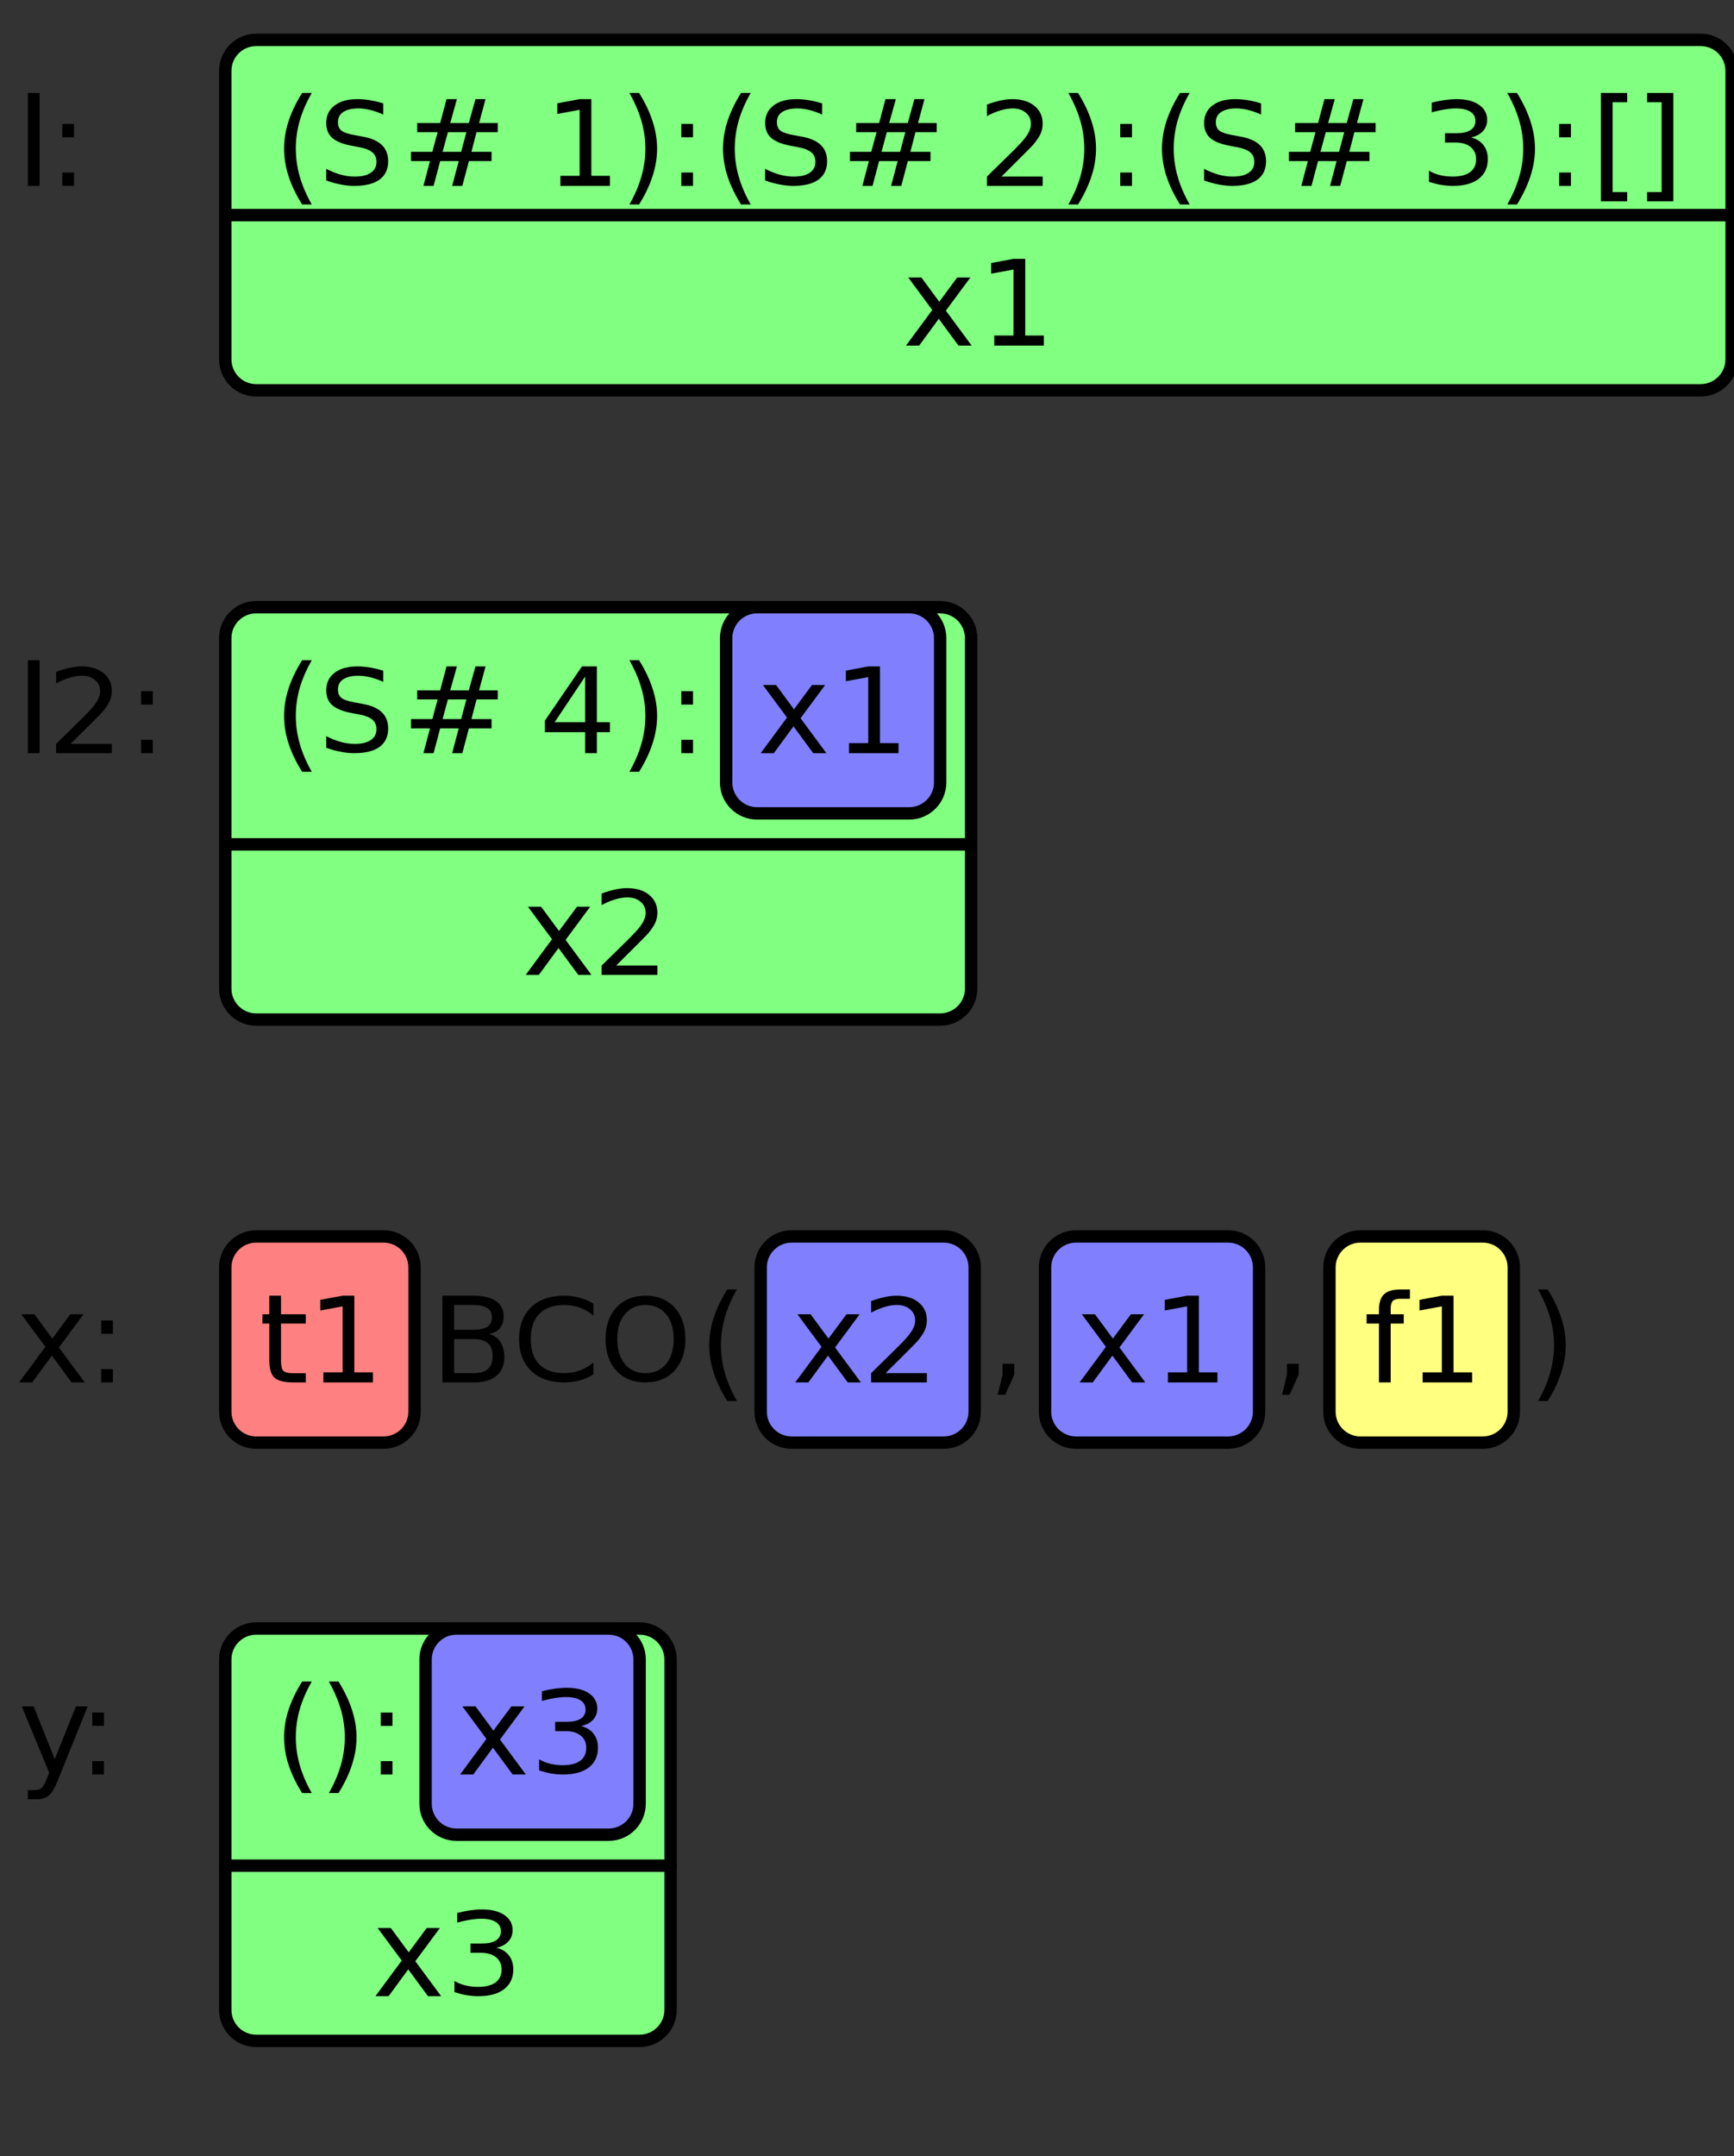 <?xml version="1.0" encoding="UTF-8"?>
<svg xmlns="http://www.w3.org/2000/svg" xmlns:xlink="http://www.w3.org/1999/xlink" width="280pt" height="348pt" viewBox="0 0 280 348" version="1.1">
<rect x="0" y="0" width="280" height="348" fill="#333333" stroke="none"/>
<defs>
<g>
<symbol overflow="visible" id="glyph0-0">
<path style="stroke:none;" d="M 2 -15 L 3.891 -15 L 3.891 0 L 2 0 Z M 2 -15 "/>
</symbol>
<symbol overflow="visible" id="glyph0-1">
<path style="stroke:none;" d="M 2 -2.156 L 3.891 -2.156 L 3.891 0 L 2 0 Z M 2 -10 L 3.891 -10 L 3.891 -7.844 L 2 -7.844 Z M 2 -10 "/>
</symbol>
<symbol overflow="visible" id="glyph0-2">
<path style="stroke:none;" d=""/>
</symbol>
<symbol overflow="visible" id="glyph0-3">
<path style="stroke:none;" d="M 6.469 -15 C 5.594 -13.477 4.941 -11.977 4.516 -10.5 C 4.098 -9.02 3.891 -7.523 3.891 -6.016 C 3.891 -4.492 4.102 -2.988 4.531 -1.5 C 4.957 -0.008 5.602 1.488 6.469 3 L 4.906 3 C 3.938 1.445 3.207 -0.07 2.719 -1.562 C 2.238 -3.051 2 -4.535 2 -6.016 C 2 -7.473 2.238 -8.945 2.719 -10.438 C 3.207 -11.926 3.938 -13.445 4.906 -15 Z M 6.469 -15 "/>
</symbol>
<symbol overflow="visible" id="glyph0-4">
<path style="stroke:none;" d="M 10.203 -13.312 L 10.203 -11.516 C 9.461 -11.848 8.766 -12.094 8.109 -12.25 C 7.461 -12.414 6.828 -12.5 6.203 -12.5 C 5.148 -12.5 4.332 -12.305 3.75 -11.922 C 3.176 -11.547 2.891 -11 2.891 -10.281 C 2.891 -9.676 3.078 -9.223 3.453 -8.922 C 3.836 -8.617 4.555 -8.375 5.609 -8.188 L 6.797 -7.969 C 8.234 -7.719 9.289 -7.266 9.969 -6.609 C 10.656 -5.953 11 -5.078 11 -3.984 C 11 -2.68 10.535 -1.691 9.609 -1.016 C 8.68 -0.336 7.32 0 5.531 0 C 4.852 0 4.129 -0.07 3.359 -0.219 C 2.598 -0.363 1.812 -0.582 1 -0.875 L 1 -2.75 C 1.801 -2.332 2.582 -2.02 3.344 -1.812 C 4.113 -1.602 4.867 -1.5 5.609 -1.5 C 6.723 -1.5 7.582 -1.703 8.188 -2.109 C 8.801 -2.516 9.109 -3.102 9.109 -3.875 C 9.109 -4.531 8.891 -5.039 8.453 -5.406 C 8.023 -5.781 7.316 -6.062 6.328 -6.25 L 5.141 -6.469 C 3.691 -6.738 2.641 -7.16 1.984 -7.734 C 1.328 -8.316 1 -9.117 1 -10.141 C 1 -11.336 1.445 -12.281 2.344 -12.969 C 3.238 -13.656 4.461 -14 6.016 -14 C 6.691 -14 7.375 -13.941 8.062 -13.828 C 8.758 -13.711 9.473 -13.539 10.203 -13.312 Z M 10.203 -13.312 "/>
</symbol>
<symbol overflow="visible" id="glyph0-5">
<path style="stroke:none;" d="M 10.938 -8.672 L 7.953 -8.672 L 7.094 -5.5 L 10.094 -5.5 Z M 9.406 -14 L 8.328 -10.141 L 11.328 -10.141 L 12.406 -14 L 14.031 -14 L 12.984 -10.141 L 16 -10.141 L 16 -8.672 L 12.578 -8.672 L 11.75 -5.5 L 15 -5.5 L 15 -4 L 11.344 -4 L 10.281 0 L 8.641 0 L 9.703 -4 L 6.703 -4 L 5.641 0 L 4 0 L 5.062 -4 L 2 -4 L 2 -5.5 L 5.438 -5.5 L 6.297 -8.672 L 3 -8.672 L 3 -10.141 L 6.703 -10.141 L 7.734 -14 Z M 9.406 -14 "/>
</symbol>
<symbol overflow="visible" id="glyph0-6">
<path style="stroke:none;" d="M 3 -1.625 L 6.109 -1.625 L 6.109 -12.281 L 2.5 -11.609 L 2.5 -13.328 L 6.094 -14 L 8 -14 L 8 -1.625 L 11 -1.625 L 11 0 L 3 0 Z M 3 -1.625 "/>
</symbol>
<symbol overflow="visible" id="glyph0-7">
<path style="stroke:none;" d="M 1.422 -15 L 2.984 -15 C 3.953 -13.445 4.676 -11.926 5.156 -10.438 C 5.645 -8.945 5.891 -7.473 5.891 -6.016 C 5.891 -4.535 5.645 -3.051 5.156 -1.562 C 4.676 -0.07 3.953 1.445 2.984 3 L 1.422 3 C 2.285 1.488 2.93 -0.008 3.359 -1.5 C 3.785 -2.988 4 -4.492 4 -6.016 C 4 -7.523 3.785 -9.02 3.359 -10.5 C 2.93 -11.977 2.285 -13.477 1.422 -15 Z M 1.422 -15 "/>
</symbol>
<symbol overflow="visible" id="glyph0-8">
<path style="stroke:none;" d="M 3.344 -1.5 L 10 -1.5 L 10 0 L 1 0 L 1 -1.5 C 1.738 -2.238 2.75 -3.227 4.031 -4.469 C 5.312 -5.719 6.113 -6.523 6.438 -6.891 C 7.062 -7.566 7.492 -8.141 7.734 -8.609 C 7.984 -9.086 8.109 -9.551 8.109 -10 C 8.109 -10.738 7.836 -11.336 7.297 -11.797 C 6.754 -12.266 6.047 -12.5 5.172 -12.5 C 4.547 -12.5 3.891 -12.395 3.203 -12.188 C 2.516 -11.988 1.781 -11.68 1 -11.266 L 1 -13.125 C 1.781 -13.414 2.516 -13.633 3.203 -13.781 C 3.891 -13.926 4.52 -14 5.094 -14 C 6.582 -14 7.77 -13.641 8.656 -12.922 C 9.551 -12.203 10 -11.242 10 -10.047 C 10 -9.484 9.891 -8.945 9.672 -8.438 C 9.453 -7.938 9.051 -7.336 8.469 -6.641 C 8.312 -6.461 7.805 -5.945 6.953 -5.094 C 6.098 -4.238 4.895 -3.039 3.344 -1.5 Z M 3.344 -1.5 "/>
</symbol>
<symbol overflow="visible" id="glyph0-9">
<path style="stroke:none;" d="M 8.281 -7.812 C 9.133 -7.613 9.801 -7.207 10.281 -6.594 C 10.758 -5.988 11 -5.234 11 -4.328 C 11 -2.961 10.508 -1.898 9.531 -1.141 C 8.551 -0.379 7.16 0 5.359 0 C 4.742 0 4.113 -0.051 3.469 -0.156 C 2.832 -0.27 2.176 -0.438 1.5 -0.656 L 1.5 -2.453 C 2.039 -2.129 2.633 -1.891 3.281 -1.734 C 3.938 -1.578 4.613 -1.5 5.312 -1.5 C 6.551 -1.5 7.492 -1.738 8.141 -2.219 C 8.785 -2.695 9.109 -3.391 9.109 -4.297 C 9.109 -5.141 8.812 -5.801 8.219 -6.281 C 7.633 -6.758 6.816 -7 5.766 -7 L 4.094 -7 L 4.094 -8.5 L 5.922 -8.5 C 6.922 -8.5 7.68 -8.664 8.203 -9 C 8.734 -9.344 9 -9.832 9 -10.469 C 9 -11.125 8.727 -11.625 8.188 -11.969 C 7.645 -12.32 6.863 -12.5 5.844 -12.5 C 5.289 -12.5 4.691 -12.445 4.047 -12.344 C 3.41 -12.238 2.711 -12.082 1.953 -11.875 L 1.953 -13.438 C 2.711 -13.625 3.422 -13.766 4.078 -13.859 C 4.742 -13.953 5.375 -14 5.969 -14 C 7.488 -14 8.688 -13.695 9.562 -13.094 C 10.445 -12.5 10.891 -11.68 10.891 -10.641 C 10.891 -9.93 10.66 -9.328 10.203 -8.828 C 9.754 -8.336 9.113 -8 8.281 -7.812 Z M 8.281 -7.812 "/>
</symbol>
<symbol overflow="visible" id="glyph0-10">
<path style="stroke:none;" d="M 2 -15 L 6.234 -15 L 6.234 -13.5 L 3.891 -13.5 L 3.891 1 L 6.234 1 L 6.234 2.5 L 2 2.5 Z M 2 -15 "/>
</symbol>
<symbol overflow="visible" id="glyph0-11">
<path style="stroke:none;" d="M 5.891 -15 L 5.891 2.5 L 1.656 2.5 L 1.656 1 L 4 1 L 4 -13.5 L 1.656 -13.5 L 1.656 -15 Z M 5.891 -15 "/>
</symbol>
<symbol overflow="visible" id="glyph0-12">
<path style="stroke:none;" d="M 10.984 -11 L 7.016 -5.641 L 11.188 0 L 9.062 0 L 5.875 -4.328 L 2.703 0 L 0.578 0 L 4.828 -5.75 L 0.938 -11 L 3.062 -11 L 5.953 -7.078 L 8.859 -11 Z M 10.984 -11 "/>
</symbol>
<symbol overflow="visible" id="glyph0-13">
<path style="stroke:none;" d="M 7 -12.375 L 2.078 -5 L 7 -5 Z M 6.484 -14 L 8.891 -14 L 8.891 -5 L 11 -5 L 11 -3.391 L 8.891 -3.391 L 8.891 0 L 7 0 L 7 -3.391 L 0.5 -3.391 L 0.5 -5.25 Z M 6.484 -14 "/>
</symbol>
<symbol overflow="visible" id="glyph0-14">
<path style="stroke:none;" d="M 4 -14 L 4 -11 L 8 -11 L 8 -9.5 L 4 -9.5 L 4 -3.562 C 4 -2.676 4.129 -2.109 4.391 -1.859 C 4.66 -1.609 5.203 -1.484 6.016 -1.484 L 8 -1.484 L 8 0 L 6.031 0 C 4.539 0 3.516 -0.254 2.953 -0.766 C 2.391 -1.285 2.109 -2.223 2.109 -3.578 L 2.109 -9.5 L 1 -9.5 L 1 -11 L 2.109 -11 L 2.109 -14 Z M 4 -14 "/>
</symbol>
<symbol overflow="visible" id="glyph0-15">
<path style="stroke:none;" d="M 3.891 -7 L 3.891 -1.5 L 7.016 -1.5 C 8.066 -1.5 8.844 -1.723 9.344 -2.172 C 9.852 -2.629 10.109 -3.32 10.109 -4.25 C 10.109 -5.188 9.852 -5.879 9.344 -6.328 C 8.844 -6.773 8.066 -7 7.016 -7 Z M 3.891 -12.5 L 3.891 -8.5 L 6.984 -8.5 C 7.992 -8.5 8.75 -8.66 9.25 -8.984 C 9.75 -9.316 10 -9.82 10 -10.5 C 10 -11.176 9.75 -11.676 9.25 -12 C 8.75 -12.332 7.992 -12.5 6.984 -12.5 Z M 2 -14 L 7.109 -14 C 8.641 -14 9.816 -13.711 10.641 -13.141 C 11.473 -12.566 11.891 -11.754 11.891 -10.703 C 11.891 -9.891 11.688 -9.238 11.281 -8.75 C 10.883 -8.258 10.289 -7.957 9.5 -7.844 C 10.289 -7.633 10.906 -7.203 11.344 -6.547 C 11.781 -5.891 12 -5.066 12 -4.078 C 12 -2.773 11.57 -1.77 10.719 -1.062 C 9.863 -0.352 8.645 0 7.062 0 L 2 0 Z M 2 -14 "/>
</symbol>
<symbol overflow="visible" id="glyph0-16">
<path style="stroke:none;" d="M 13 -12.719 L 13 -10.797 C 12.312 -11.367 11.57 -11.797 10.781 -12.078 C 10 -12.359 9.164 -12.5 8.281 -12.5 C 6.539 -12.5 5.207 -12.023 4.281 -11.078 C 3.352 -10.141 2.891 -8.781 2.891 -7 C 2.891 -5.219 3.352 -3.852 4.281 -2.906 C 5.207 -1.969 6.539 -1.5 8.281 -1.5 C 9.164 -1.5 10 -1.641 10.781 -1.922 C 11.57 -2.211 12.312 -2.641 13 -3.203 L 13 -1.297 C 12.301 -0.859 11.555 -0.531 10.766 -0.312 C 9.973 -0.102 9.145 0 8.281 0 C 6.02 0 4.238 -0.625 2.938 -1.875 C 1.645 -3.125 1 -4.832 1 -7 C 1 -9.164 1.645 -10.875 2.938 -12.125 C 4.238 -13.375 6.02 -14 8.281 -14 C 9.156 -14 9.988 -13.891 10.781 -13.672 C 11.57 -13.461 12.312 -13.145 13 -12.719 Z M 13 -12.719 "/>
</symbol>
<symbol overflow="visible" id="glyph0-17">
<path style="stroke:none;" d="M 7.438 -12.5 C 6.051 -12.5 4.945 -12.004 4.125 -11.016 C 3.301 -10.035 2.891 -8.695 2.891 -7 C 2.891 -5.301 3.301 -3.957 4.125 -2.969 C 4.945 -1.988 6.055 -1.5 7.453 -1.5 C 8.848 -1.5 9.953 -1.988 10.766 -2.969 C 11.586 -3.957 12 -5.301 12 -7 C 12 -8.695 11.586 -10.035 10.766 -11.016 C 9.953 -12.004 8.844 -12.5 7.438 -12.5 Z M 7.453 -14 C 9.41 -14 10.973 -13.363 12.141 -12.094 C 13.305 -10.82 13.891 -9.125 13.891 -7 C 13.891 -4.875 13.305 -3.176 12.141 -1.906 C 10.973 -0.633 9.406 0 7.438 0 C 5.488 0 3.926 -0.629 2.75 -1.891 C 1.582 -3.16 1 -4.863 1 -7 C 1 -9.125 1.582 -10.82 2.75 -12.094 C 3.926 -13.363 5.492 -14 7.453 -14 Z M 7.453 -14 "/>
</symbol>
<symbol overflow="visible" id="glyph0-18">
<path style="stroke:none;" d="M 2 -3 L 3.891 -3 L 3.891 -1.25 L 2.422 2 L 1.203 2 L 2 -1.25 Z M 2 -3 "/>
</symbol>
<symbol overflow="visible" id="glyph0-19">
<path style="stroke:none;" d="M 8 -15 L 8 -13.5 L 6.438 -13.5 C 5.852 -13.5 5.445 -13.379 5.219 -13.141 C 5 -12.91 4.891 -12.488 4.891 -11.875 L 4.891 -11 L 7 -11 L 7 -9.5 L 4.891 -9.5 L 4.891 0 L 3 0 L 3 -9.5 L 1 -9.5 L 1 -11 L 3 -11 L 3 -11.719 C 3 -12.863 3.27 -13.695 3.812 -14.219 C 4.352 -14.738 5.207 -15 6.375 -15 Z M 8 -15 "/>
</symbol>
<symbol overflow="visible" id="glyph0-20">
<path style="stroke:none;" d="M 6.859 0.891 C 6.348 2.18 5.852 3.02 5.375 3.406 C 4.895 3.801 4.25 4 3.438 4 L 2 4 L 2 2.531 L 3.062 2.531 C 3.551 2.531 3.93 2.41 4.203 2.172 C 4.484 1.941 4.789 1.395 5.125 0.531 L 5.438 -0.297 L 1.016 -11 L 2.922 -11 L 6.344 -2.484 L 9.766 -11 L 11.656 -11 Z M 6.859 0.891 "/>
</symbol>
</g>
</defs>
<g id="surface643">
<g style="fill:rgb(0%,0%,0%);fill-opacity:1;">
  <use xlink:href="#glyph0-0" x="2.5" y="30.002"/>
  <use xlink:href="#glyph0-1" x="8.057" y="30.002"/>
  <use xlink:href="#glyph0-2" x="14.795" y="30.002"/>
</g>
<path style="fill-rule:nonzero;fill:rgb(50%,100%,50%);fill-opacity:1;stroke-width:2;stroke-linecap:round;stroke-linejoin:miter;stroke:rgb(0%,0%,0%);stroke-opacity:1;stroke-miterlimit:10;" d="M -0.002 -18.562 L -0.002 28 C -0.002 30.762 2.236 33 4.998 33 L 238.24 33 C 241.002 33 243.24 30.762 243.24 28 L 243.24 -18.562 C 243.24 -21.324 241.002 -23.562 238.24 -23.562 L 4.998 -23.562 C 2.236 -23.562 -0.002 -21.324 -0.002 -18.562 Z M -0.002 -18.562 " transform="matrix(1,0,0,1,36.377,30)"/>
<path style="fill:none;stroke-width:2;stroke-linecap:round;stroke-linejoin:miter;stroke:rgb(0%,0%,0%);stroke-opacity:1;stroke-miterlimit:10;" d="M -0.002 4.719 L 243.24 4.719 " transform="matrix(1,0,0,1,36.377,30)"/>
<g style="fill:rgb(0%,0%,0%);fill-opacity:1;">
  <use xlink:href="#glyph0-3" x="43.875" y="30.002"/>
  <use xlink:href="#glyph0-4" x="51.678" y="30.002"/>
  <use xlink:href="#glyph0-5" x="64.373" y="30.002"/>
  <use xlink:href="#glyph0-2" x="81.131" y="30.002"/>
  <use xlink:href="#glyph0-6" x="87.488" y="30.002"/>
  <use xlink:href="#glyph0-7" x="100.213" y="30.002"/>
  <use xlink:href="#glyph0-1" x="108.016" y="30.002"/>
  <use xlink:href="#glyph0-3" x="114.754" y="30.002"/>
  <use xlink:href="#glyph0-4" x="122.557" y="30.002"/>
  <use xlink:href="#glyph0-5" x="135.252" y="30.002"/>
  <use xlink:href="#glyph0-2" x="152.01" y="30.002"/>
  <use xlink:href="#glyph0-8" x="158.367" y="30.002"/>
  <use xlink:href="#glyph0-7" x="171.092" y="30.002"/>
  <use xlink:href="#glyph0-1" x="178.895" y="30.002"/>
  <use xlink:href="#glyph0-3" x="185.633" y="30.002"/>
  <use xlink:href="#glyph0-4" x="193.436" y="30.002"/>
  <use xlink:href="#glyph0-5" x="206.131" y="30.002"/>
  <use xlink:href="#glyph0-2" x="222.889" y="30.002"/>
  <use xlink:href="#glyph0-9" x="229.246" y="30.002"/>
  <use xlink:href="#glyph0-7" x="241.971" y="30.002"/>
  <use xlink:href="#glyph0-1" x="249.773" y="30.002"/>
  <use xlink:href="#glyph0-10" x="256.512" y="30.002"/>
  <use xlink:href="#glyph0-11" x="264.314" y="30.002"/>
</g>
<g style="fill:rgb(0%,0%,0%);fill-opacity:1;">
  <use xlink:href="#glyph0-12" x="145.715" y="55.783"/>
  <use xlink:href="#glyph0-6" x="157.551" y="55.783"/>
</g>
<g style="fill:rgb(0%,0%,0%);fill-opacity:1;">
  <use xlink:href="#glyph0-0" x="2.5" y="121.564"/>
  <use xlink:href="#glyph0-8" x="8.057" y="121.564"/>
  <use xlink:href="#glyph0-1" x="20.781" y="121.564"/>
  <use xlink:href="#glyph0-2" x="27.52" y="121.564"/>
</g>
<path style="fill-rule:nonzero;fill:rgb(50%,100%,50%);fill-opacity:1;stroke-width:2;stroke-linecap:round;stroke-linejoin:miter;stroke:rgb(0%,0%,0%);stroke-opacity:1;stroke-miterlimit:10;" d="M -0.002 -18.562 L -0.002 38 C -0.002 40.762 2.236 43 4.998 43 L 115.436 43 C 118.197 43 120.436 40.762 120.436 38 L 120.436 -18.562 C 120.436 -21.324 118.197 -23.562 115.436 -23.562 L 4.998 -23.562 C 2.236 -23.562 -0.002 -21.324 -0.002 -18.562 Z M -0.002 -18.562 " transform="matrix(1,0,0,1,36.377,121.562)"/>
<path style="fill:none;stroke-width:2;stroke-linecap:round;stroke-linejoin:miter;stroke:rgb(0%,0%,0%);stroke-opacity:1;stroke-miterlimit:10;" d="M -0.002 14.719 L 120.436 14.719 " transform="matrix(1,0,0,1,36.377,121.562)"/>
<g style="fill:rgb(0%,0%,0%);fill-opacity:1;">
  <use xlink:href="#glyph0-3" x="43.875" y="121.564"/>
  <use xlink:href="#glyph0-4" x="51.678" y="121.564"/>
  <use xlink:href="#glyph0-5" x="64.373" y="121.564"/>
  <use xlink:href="#glyph0-2" x="81.131" y="121.564"/>
  <use xlink:href="#glyph0-13" x="87.488" y="121.564"/>
  <use xlink:href="#glyph0-7" x="100.213" y="121.564"/>
  <use xlink:href="#glyph0-1" x="108.016" y="121.564"/>
</g>
<path style="fill-rule:nonzero;fill:rgb(50%,50%,100%);fill-opacity:1;stroke-width:2;stroke-linecap:round;stroke-linejoin:miter;stroke:rgb(0%,0%,0%);stroke-opacity:1;stroke-miterlimit:10;" d="M 80.877 -18.562 L 80.877 4.719 C 80.877 7.48 83.115 9.719 85.877 9.719 L 110.436 9.719 C 113.197 9.719 115.436 7.48 115.436 4.719 L 115.436 -18.562 C 115.436 -21.324 113.197 -23.562 110.436 -23.562 L 85.877 -23.562 C 83.115 -23.562 80.877 -21.324 80.877 -18.562 Z M 80.877 -18.562 " transform="matrix(1,0,0,1,36.377,121.562)"/>
<g style="fill:rgb(0%,0%,0%);fill-opacity:1;">
  <use xlink:href="#glyph0-12" x="122.254" y="121.564"/>
  <use xlink:href="#glyph0-6" x="134.09" y="121.564"/>
</g>
<g style="fill:rgb(0%,0%,0%);fill-opacity:1;">
  <use xlink:href="#glyph0-12" x="84.312" y="157.346"/>
  <use xlink:href="#glyph0-8" x="96.148" y="157.346"/>
</g>
<g style="fill:rgb(0%,0%,0%);fill-opacity:1;">
  <use xlink:href="#glyph0-12" x="2.5" y="223.127"/>
  <use xlink:href="#glyph0-1" x="14.336" y="223.127"/>
  <use xlink:href="#glyph0-2" x="21.074" y="223.127"/>
</g>
<path style="fill-rule:nonzero;fill:rgb(100%,50%,50%);fill-opacity:1;stroke-width:2;stroke-linecap:round;stroke-linejoin:miter;stroke:rgb(0%,0%,0%);stroke-opacity:1;stroke-miterlimit:10;" d="M -0.002 -18.562 L -0.002 4.719 C -0.002 7.48 2.236 9.719 4.998 9.719 L 25.564 9.719 C 28.326 9.719 30.564 7.48 30.564 4.719 L 30.564 -18.562 C 30.564 -21.324 28.326 -23.562 25.564 -23.562 L 4.998 -23.562 C 2.236 -23.562 -0.002 -21.324 -0.002 -18.562 Z M -0.002 -18.562 " transform="matrix(1,0,0,1,36.377,223.125)"/>
<g style="fill:rgb(0%,0%,0%);fill-opacity:1;">
  <use xlink:href="#glyph0-14" x="41.375" y="223.127"/>
  <use xlink:href="#glyph0-6" x="49.217" y="223.127"/>
</g>
<g style="fill:rgb(0%,0%,0%);fill-opacity:1;">
  <use xlink:href="#glyph0-15" x="69.441" y="223.127"/>
  <use xlink:href="#glyph0-16" x="82.818" y="223.127"/>
  <use xlink:href="#glyph0-17" x="96.783" y="223.127"/>
  <use xlink:href="#glyph0-3" x="112.525" y="223.127"/>
</g>
<path style="fill-rule:nonzero;fill:rgb(50%,50%,100%);fill-opacity:1;stroke-width:2;stroke-linecap:round;stroke-linejoin:miter;stroke:rgb(0%,0%,0%);stroke-opacity:1;stroke-miterlimit:10;" d="M 86.451 -18.562 L 86.451 4.719 C 86.451 7.48 88.689 9.719 91.451 9.719 L 116.014 9.719 C 118.771 9.719 121.014 7.48 121.014 4.719 L 121.014 -18.562 C 121.014 -21.324 118.771 -23.562 116.014 -23.562 L 91.451 -23.562 C 88.689 -23.562 86.451 -21.324 86.451 -18.562 Z M 86.451 -18.562 " transform="matrix(1,0,0,1,36.377,223.125)"/>
<g style="fill:rgb(0%,0%,0%);fill-opacity:1;">
  <use xlink:href="#glyph0-12" x="127.828" y="223.127"/>
  <use xlink:href="#glyph0-8" x="139.664" y="223.127"/>
</g>
<g style="fill:rgb(0%,0%,0%);fill-opacity:1;">
  <use xlink:href="#glyph0-18" x="159.891" y="223.127"/>
</g>
<path style="fill-rule:nonzero;fill:rgb(50%,50%,100%);fill-opacity:1;stroke-width:2;stroke-linecap:round;stroke-linejoin:miter;stroke:rgb(0%,0%,0%);stroke-opacity:1;stroke-miterlimit:10;" d="M 132.373 -18.562 L 132.373 4.719 C 132.373 7.48 134.611 9.719 137.373 9.719 L 161.936 9.719 C 164.693 9.719 166.936 7.48 166.936 4.719 L 166.936 -18.562 C 166.936 -21.324 164.693 -23.562 161.936 -23.562 L 137.373 -23.562 C 134.611 -23.562 132.373 -21.324 132.373 -18.562 Z M 132.373 -18.562 " transform="matrix(1,0,0,1,36.377,223.125)"/>
<g style="fill:rgb(0%,0%,0%);fill-opacity:1;">
  <use xlink:href="#glyph0-12" x="173.75" y="223.127"/>
  <use xlink:href="#glyph0-6" x="185.586" y="223.127"/>
</g>
<g style="fill:rgb(0%,0%,0%);fill-opacity:1;">
  <use xlink:href="#glyph0-18" x="205.812" y="223.127"/>
</g>
<path style="fill-rule:nonzero;fill:rgb(100%,100%,50%);fill-opacity:1;stroke-width:2;stroke-linecap:round;stroke-linejoin:miter;stroke:rgb(0%,0%,0%);stroke-opacity:1;stroke-miterlimit:10;" d="M 178.295 -18.562 L 178.295 4.719 C 178.295 7.48 180.533 9.719 183.295 9.719 L 203.061 9.719 C 205.822 9.719 208.061 7.48 208.061 4.719 L 208.061 -18.562 C 208.061 -21.324 205.822 -23.562 203.061 -23.562 L 183.295 -23.562 C 180.533 -23.562 178.295 -21.324 178.295 -18.562 Z M 178.295 -18.562 " transform="matrix(1,0,0,1,36.377,223.125)"/>
<g style="fill:rgb(0%,0%,0%);fill-opacity:1;">
  <use xlink:href="#glyph0-19" x="219.672" y="223.127"/>
  <use xlink:href="#glyph0-6" x="226.713" y="223.127"/>
</g>
<g style="fill:rgb(0%,0%,0%);fill-opacity:1;">
  <use xlink:href="#glyph0-7" x="246.938" y="223.127"/>
</g>
<g style="fill:rgb(0%,0%,0%);fill-opacity:1;">
  <use xlink:href="#glyph0-20" x="2.5" y="286.408"/>
  <use xlink:href="#glyph0-1" x="12.898" y="286.408"/>
  <use xlink:href="#glyph0-2" x="19.637" y="286.408"/>
</g>
<path style="fill-rule:nonzero;fill:rgb(50%,100%,50%);fill-opacity:1;stroke-width:2;stroke-linecap:round;stroke-linejoin:miter;stroke:rgb(0%,0%,0%);stroke-opacity:1;stroke-miterlimit:10;" d="M -0.002 -18.562 L -0.002 38 C -0.002 40.762 2.236 43 4.998 43 L 66.904 43 C 69.662 43 71.904 40.762 71.904 38 L 71.904 -18.562 C 71.904 -21.324 69.662 -23.562 66.904 -23.562 L 4.998 -23.562 C 2.236 -23.562 -0.002 -21.324 -0.002 -18.562 Z M -0.002 -18.562 " transform="matrix(1,0,0,1,36.377,286.406)"/>
<path style="fill:none;stroke-width:2;stroke-linecap:round;stroke-linejoin:miter;stroke:rgb(0%,0%,0%);stroke-opacity:1;stroke-miterlimit:10;" d="M -0.002 14.719 L 71.904 14.719 " transform="matrix(1,0,0,1,36.377,286.406)"/>
<g style="fill:rgb(0%,0%,0%);fill-opacity:1;">
  <use xlink:href="#glyph0-3" x="43.875" y="286.408"/>
  <use xlink:href="#glyph0-7" x="51.678" y="286.408"/>
  <use xlink:href="#glyph0-1" x="59.48" y="286.408"/>
</g>
<path style="fill-rule:nonzero;fill:rgb(50%,50%,100%);fill-opacity:1;stroke-width:2;stroke-linecap:round;stroke-linejoin:miter;stroke:rgb(0%,0%,0%);stroke-opacity:1;stroke-miterlimit:10;" d="M 32.342 -18.562 L 32.342 4.719 C 32.342 7.48 34.58 9.719 37.342 9.719 L 61.904 9.719 C 64.662 9.719 66.904 7.48 66.904 4.719 L 66.904 -18.562 C 66.904 -21.324 64.662 -23.562 61.904 -23.562 L 37.342 -23.562 C 34.58 -23.562 32.342 -21.324 32.342 -18.562 Z M 32.342 -18.562 " transform="matrix(1,0,0,1,36.377,286.406)"/>
<g style="fill:rgb(0%,0%,0%);fill-opacity:1;">
  <use xlink:href="#glyph0-12" x="73.719" y="286.408"/>
  <use xlink:href="#glyph0-9" x="85.555" y="286.408"/>
</g>
<g style="fill:rgb(0%,0%,0%);fill-opacity:1;">
  <use xlink:href="#glyph0-12" x="60.047" y="322.189"/>
  <use xlink:href="#glyph0-9" x="71.883" y="322.189"/>
</g>
</g>
</svg>

